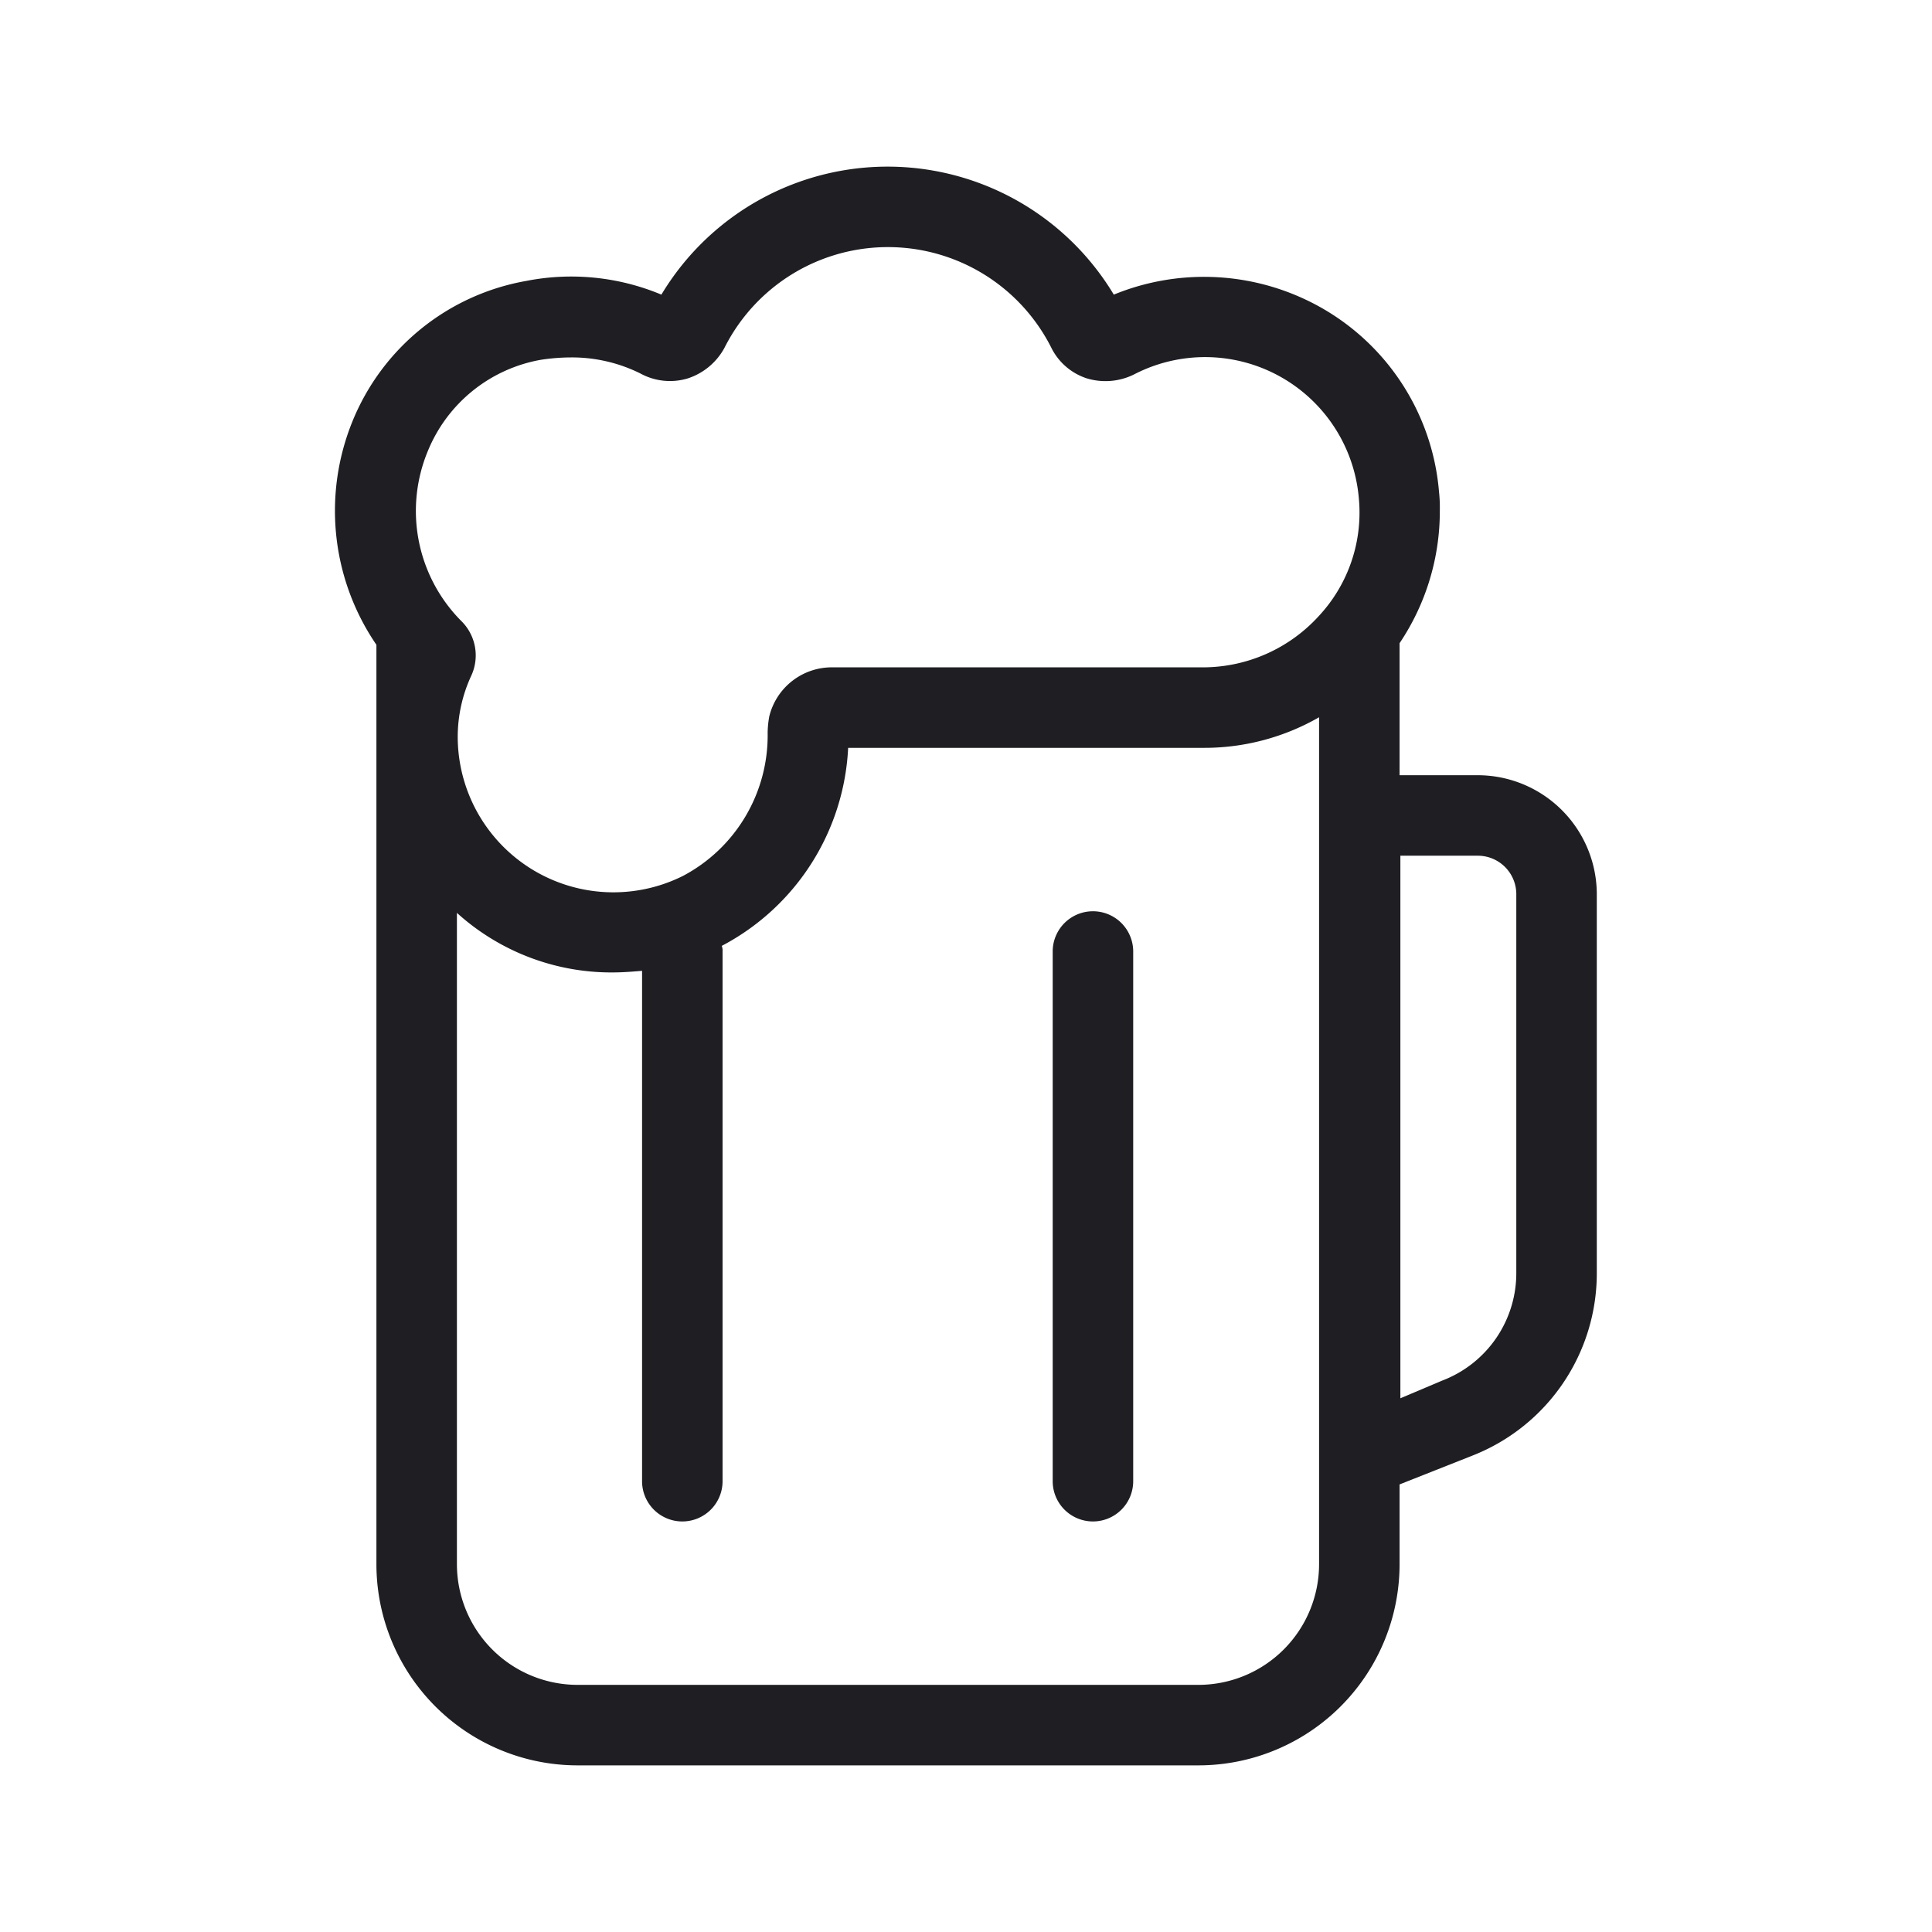 <svg xmlns="http://www.w3.org/2000/svg" viewBox="0 0 24 24">
  <g id="Beer_Mug_Full" data-name="Beer Mug Full">
    <g>
      <path d="M18.356,9.63h-.97V7.99a2.938,2.938,0,0,0,.5-1.65,1.77,1.77,0,0,0-.01-.23,2.905,2.905,0,0,0-1.64-2.38,2.956,2.956,0,0,0-2.4-.07,3.278,3.278,0,0,0-5.62,0,2.9,2.9,0,0,0-1.68-.17,2.866,2.866,0,0,0-2.16,1.75,2.948,2.948,0,0,0,.3,2.77V19.43a2.5,2.5,0,0,0,2.5,2.5h7.71a2.5,2.5,0,0,0,2.5-2.5v-.99l.91-.36a2.433,2.433,0,0,0,1.54-2.27V11.1A1.481,1.481,0,0,0,18.356,9.63Zm-1.97,9.8a1.5,1.5,0,0,1-1.5,1.5H7.176a1.5,1.5,0,0,1-1.5-1.5V11.34a2.858,2.858,0,0,0,1.93.74c.13,0,.25-.01.37-.02V18.4a.5.5,0,0,0,.5.5.5.5,0,0,0,.5-.5V11.82a.17.17,0,0,0-.01-.07,2.939,2.939,0,0,0,1.57-2.46h4.42a2.86,2.86,0,0,0,1.43-.38Zm-.01-11.77a1.949,1.949,0,0,1-1.42.63h-4.61a.8.8,0,0,0-.79.61,1.231,1.231,0,0,0-.02.2,1.975,1.975,0,0,1-1.05,1.78,1.934,1.934,0,0,1-2.8-1.72,1.808,1.808,0,0,1,.17-.77.6.6,0,0,0-.13-.68,1.939,1.939,0,0,1-.41-2.11,1.868,1.868,0,0,1,1.4-1.13,2.531,2.531,0,0,1,.38-.03,1.909,1.909,0,0,1,.86.2.766.766,0,0,0,.59.06A.8.8,0,0,0,9,4.32a2.273,2.273,0,0,1,4.06,0,.751.751,0,0,0,.44.38.8.8,0,0,0,.59-.05,1.917,1.917,0,0,1,2.79,1.54A1.886,1.886,0,0,1,16.376,7.66Zm2.46,8.15a1.428,1.428,0,0,1-.92,1.34l-.52.22V10.63h.96a.478.478,0,0,1,.48.47Z" style="fill: #1e1e23"/>
      <path d="M13.577,18.9a.5.5,0,0,1-.5-.5V11.82a.5.5,0,0,1,1,0V18.4A.5.5,0,0,1,13.577,18.9Z" style="fill: #1e1e23"/>
    </g>
  </g>
</svg>
